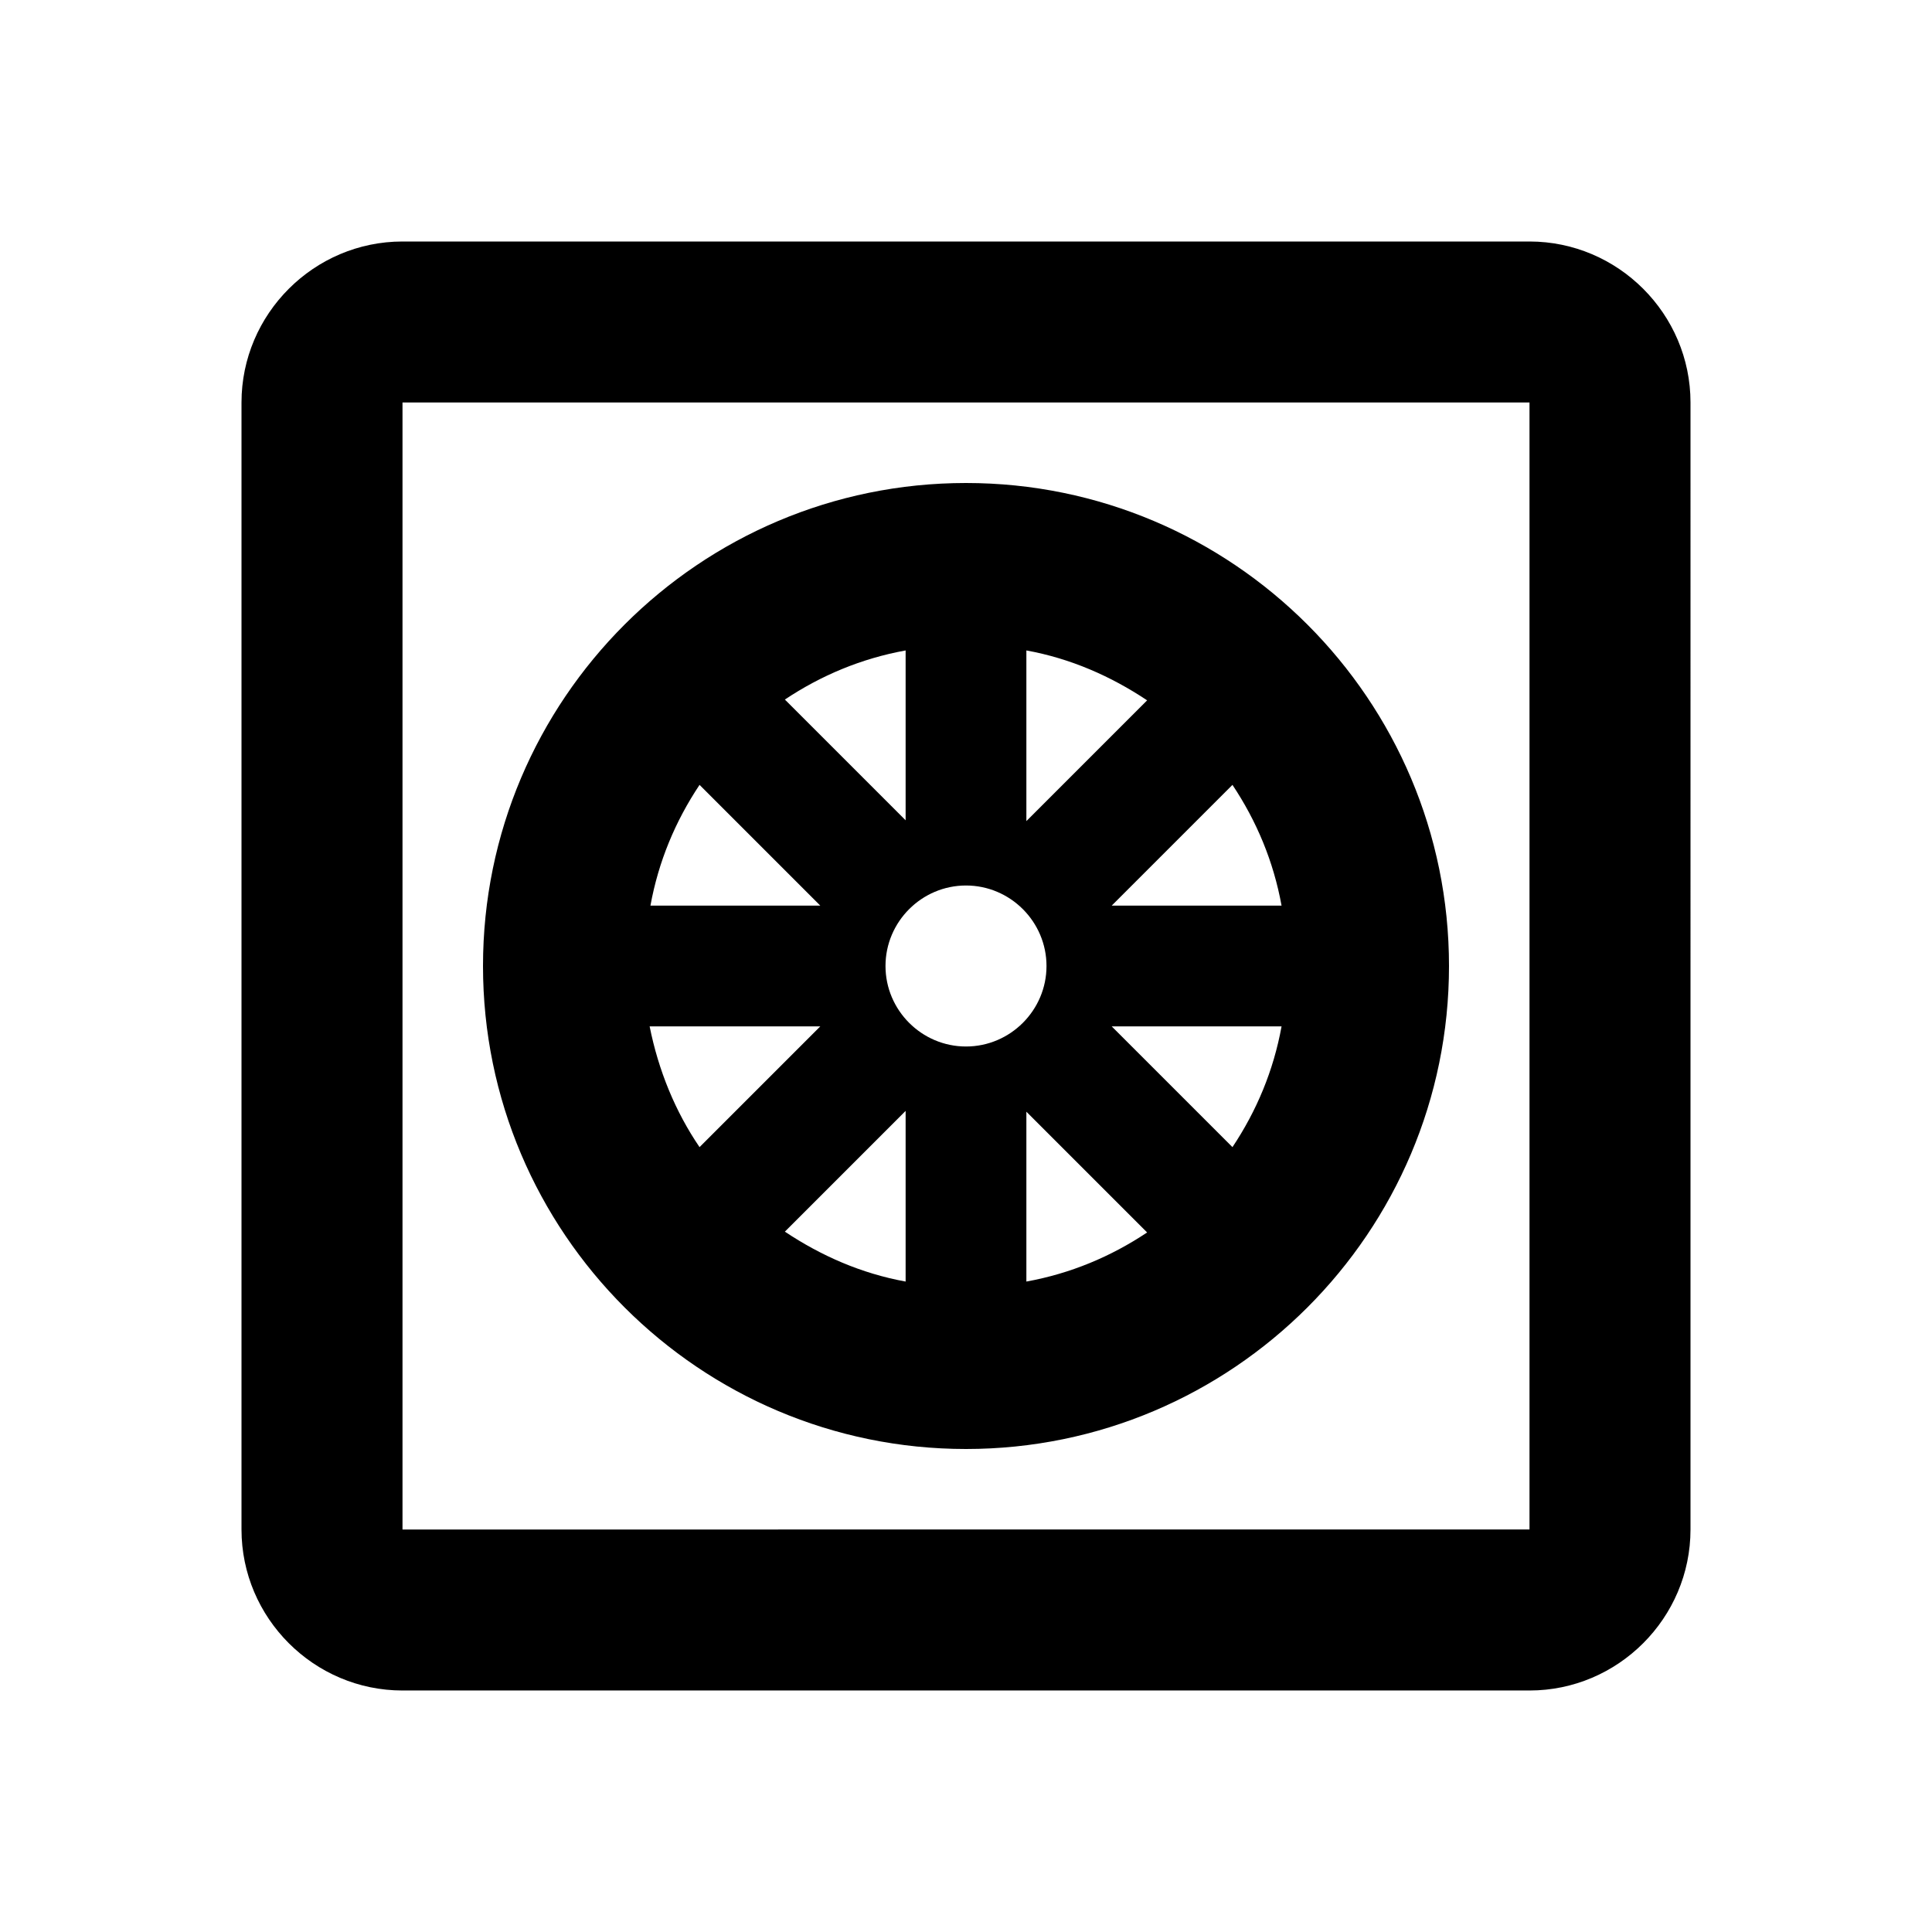 <svg xmlns="http://www.w3.org/2000/svg" viewBox="0 0 24 24"><path d="M5 3c-1.1 0-2 .9-2 2v14c0 1.1.9 2 2 2h14c1.1 0 2-.9 2-2V5c0-1.1-.9-2-2-2zm0 2h14v14H5zm7 1c-3.31 0-6 2.69-6 6s2.69 6 6 6 6-2.69 6-6-2.69-6-6-6zm-.75 2.08v2.11l-1.5-1.5c.45-.3.95-.51 1.5-.61zm1.5 0c.55.1 1.05.32 1.5.62l-1.5 1.5zM8.69 9.75l1.5 1.5H8.08c.1-.55.31-1.05.61-1.5zm6.62 0c.3.45.51.95.61 1.5h-2.11zM12 11c.55 0 1 .45 1 1s-.45 1-1 1-1-.45-1-1 .45-1 1-1zm-3.93 1.75h2.12l-1.5 1.5c-.3-.44-.51-.95-.62-1.5zm5.74 0h2.11c-.1.55-.31 1.05-.61 1.5zm-2.56 1.05v2.12c-.55-.1-1.05-.32-1.5-.62zm1.5.01 1.5 1.5c-.45.3-.95.51-1.5.61z"/></svg>